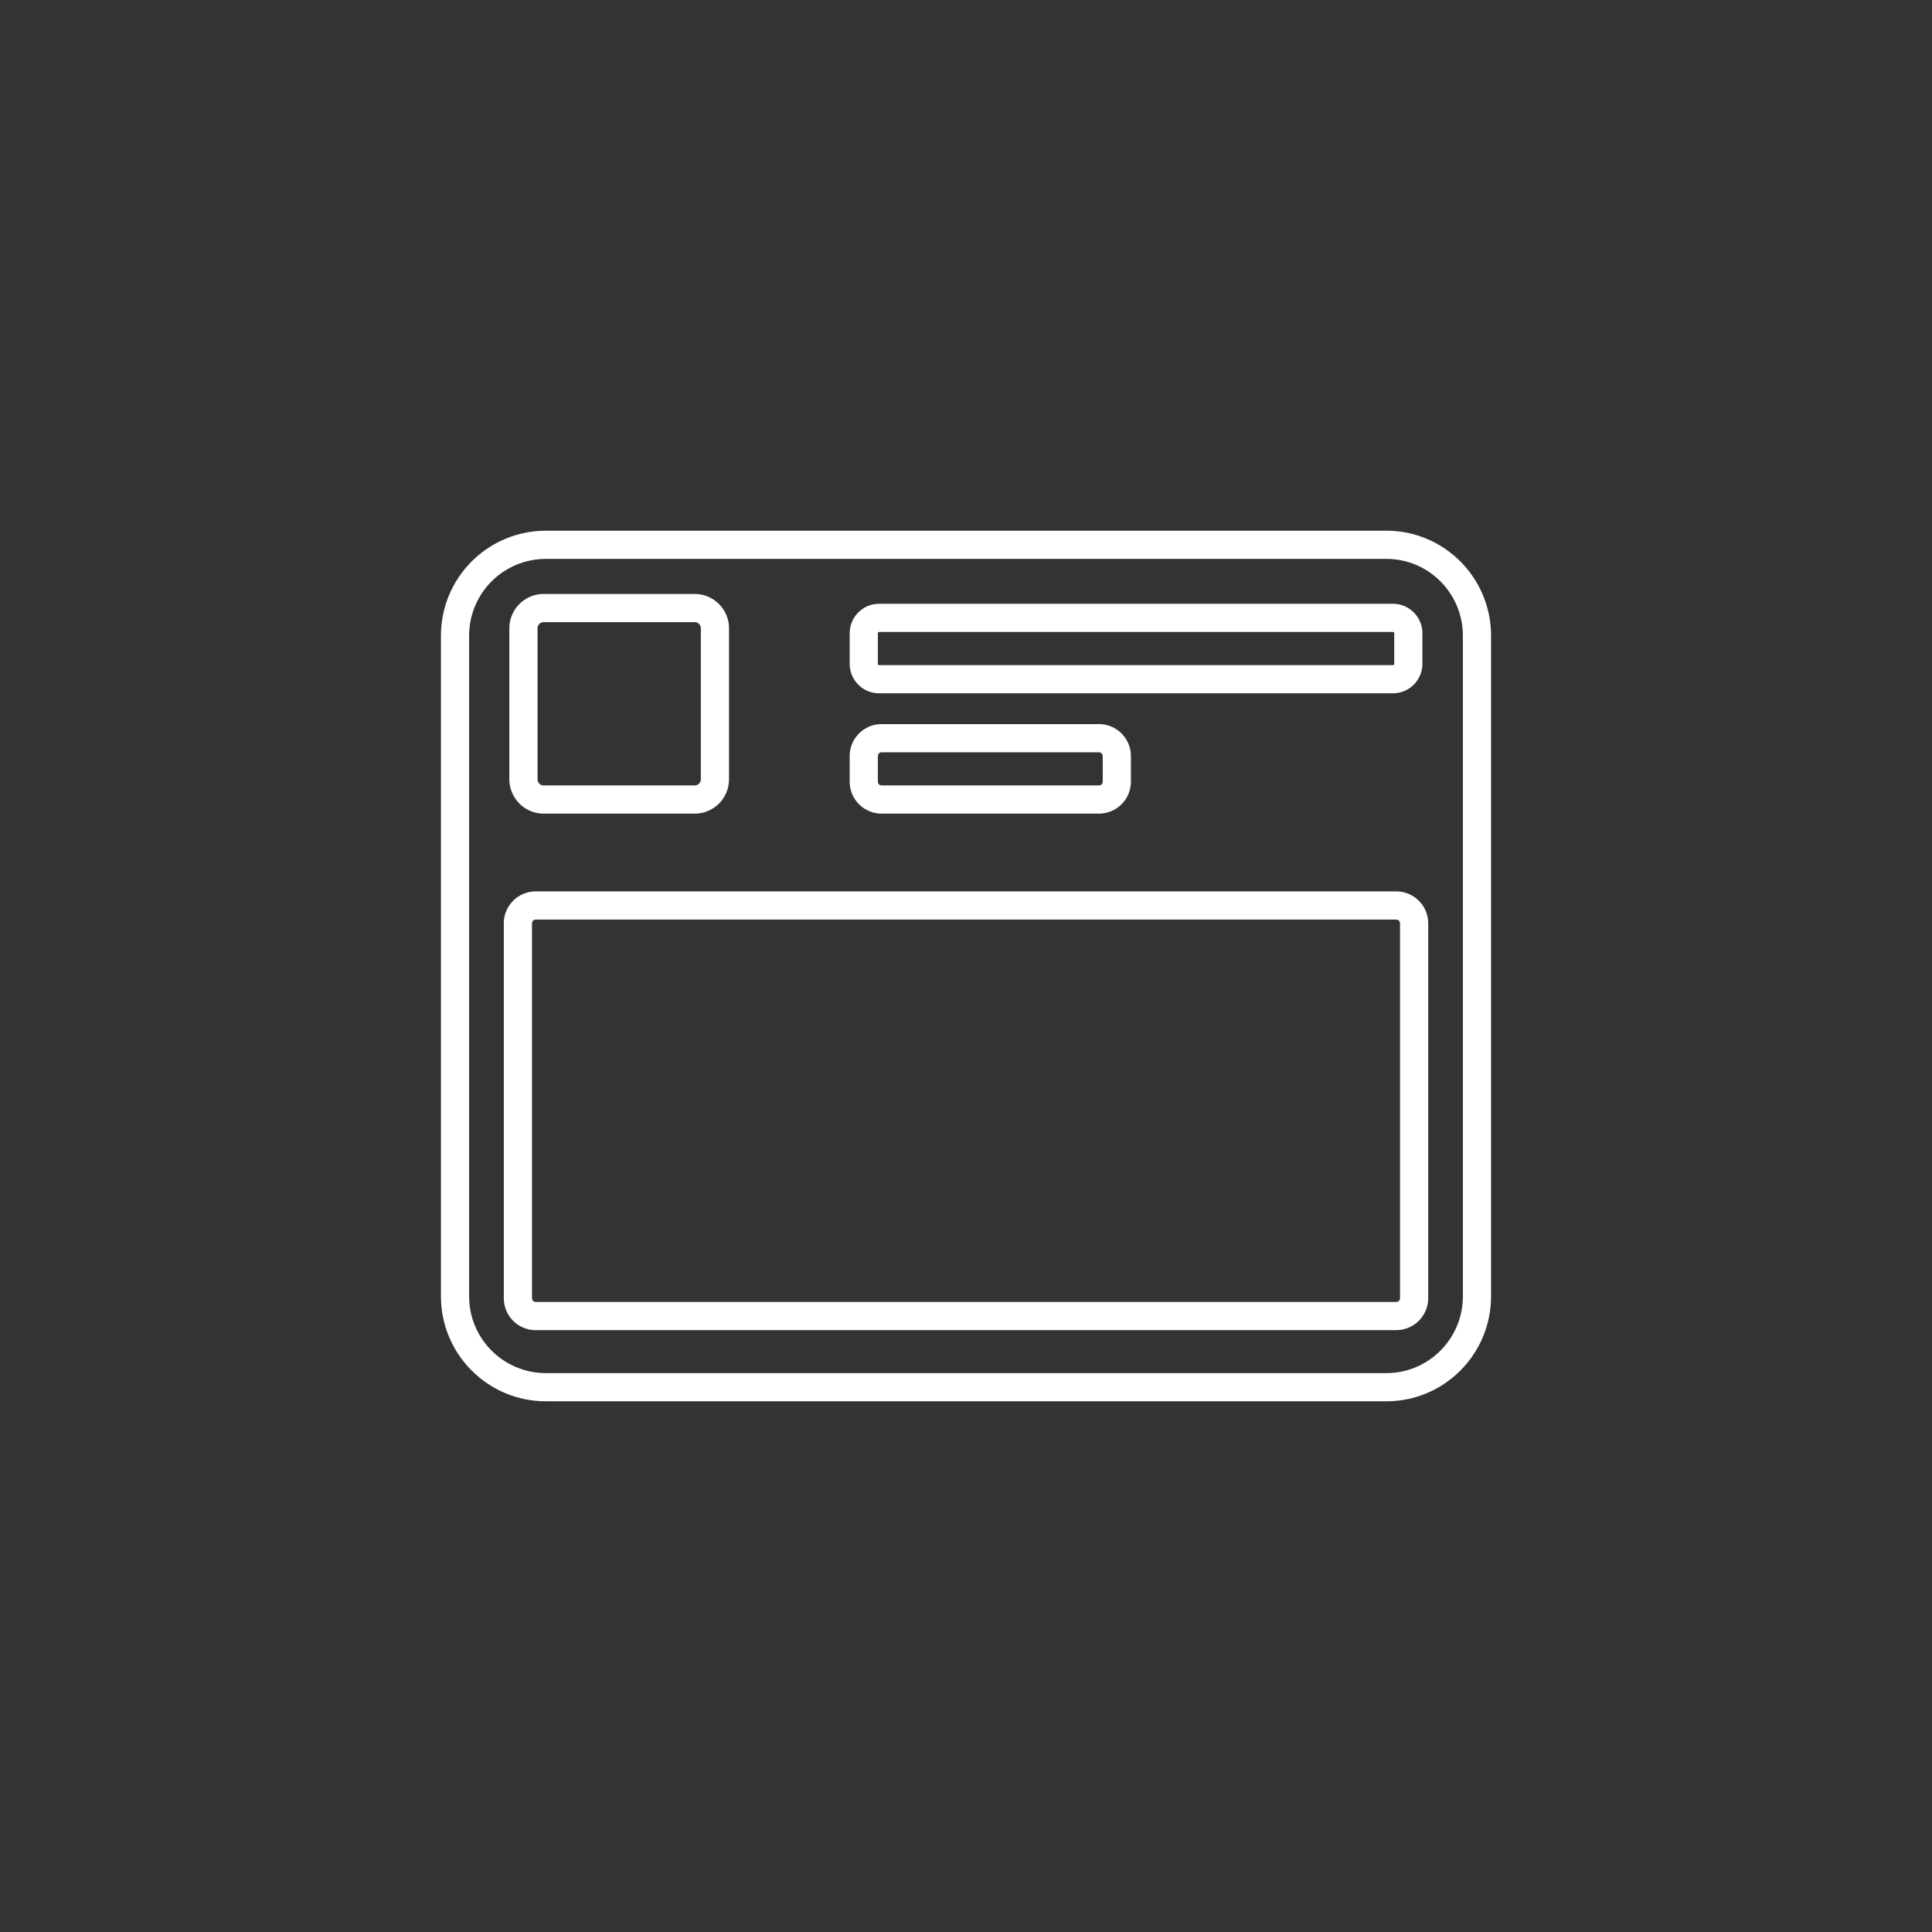 <svg viewBox="0 0 48 48" xml:space="preserve" xmlns="http://www.w3.org/2000/svg" enable-background="new 0 0 48 48"><rect x="0" y="0" width="48" height="48" fill="#333333" stroke="none"/><g id="Icons"><path d="M33.035 13.535h1.41c1.24 0 2.25 1.01 2.25 2.26v16.41c0 1.25-1.01 2.26-2.25 2.26h-20.88c-1.25 0-2.26-1.01-2.26-2.26v-16.41c0-1.25 1.01-2.26 2.26-2.26h19.47z" fill="none" stroke="#ffffff" stroke-width=".7" stroke-linecap="round" stroke-linejoin="round" stroke-miterlimit="10" class="stroke-303030"></path><path d="M34.69 32.697H13.31a.443.443 0 0 1-.443-.442V22.94c0-.245.198-.443.443-.443h21.38c.245 0 .443.198.443.443v9.314a.443.443 0 0 1-.443.442zM17.259 19.864h-3.751a.503.503 0 0 1-.503-.503V15.61c0-.278.225-.503.503-.503h3.751c.278 0 .503.225.503.503v3.751a.503.503 0 0 1-.503.503zM34.606 16.875H21.843a.383.383 0 0 1-.383-.383v-.758c0-.211.171-.383.383-.383h12.763c.212 0 .383.172.383.383v.758a.383.383 0 0 1-.383.383zM27.303 19.864h-5.399a.444.444 0 0 1-.444-.444v-.635c0-.246.199-.445.444-.445h5.399c.245 0 .444.2.444.445v.635a.444.444 0 0 1-.444.444z" fill="none" stroke="#ffffff" stroke-width=".7" stroke-linecap="round" stroke-linejoin="round" stroke-miterlimit="10" class="stroke-303030"></path></g></svg>